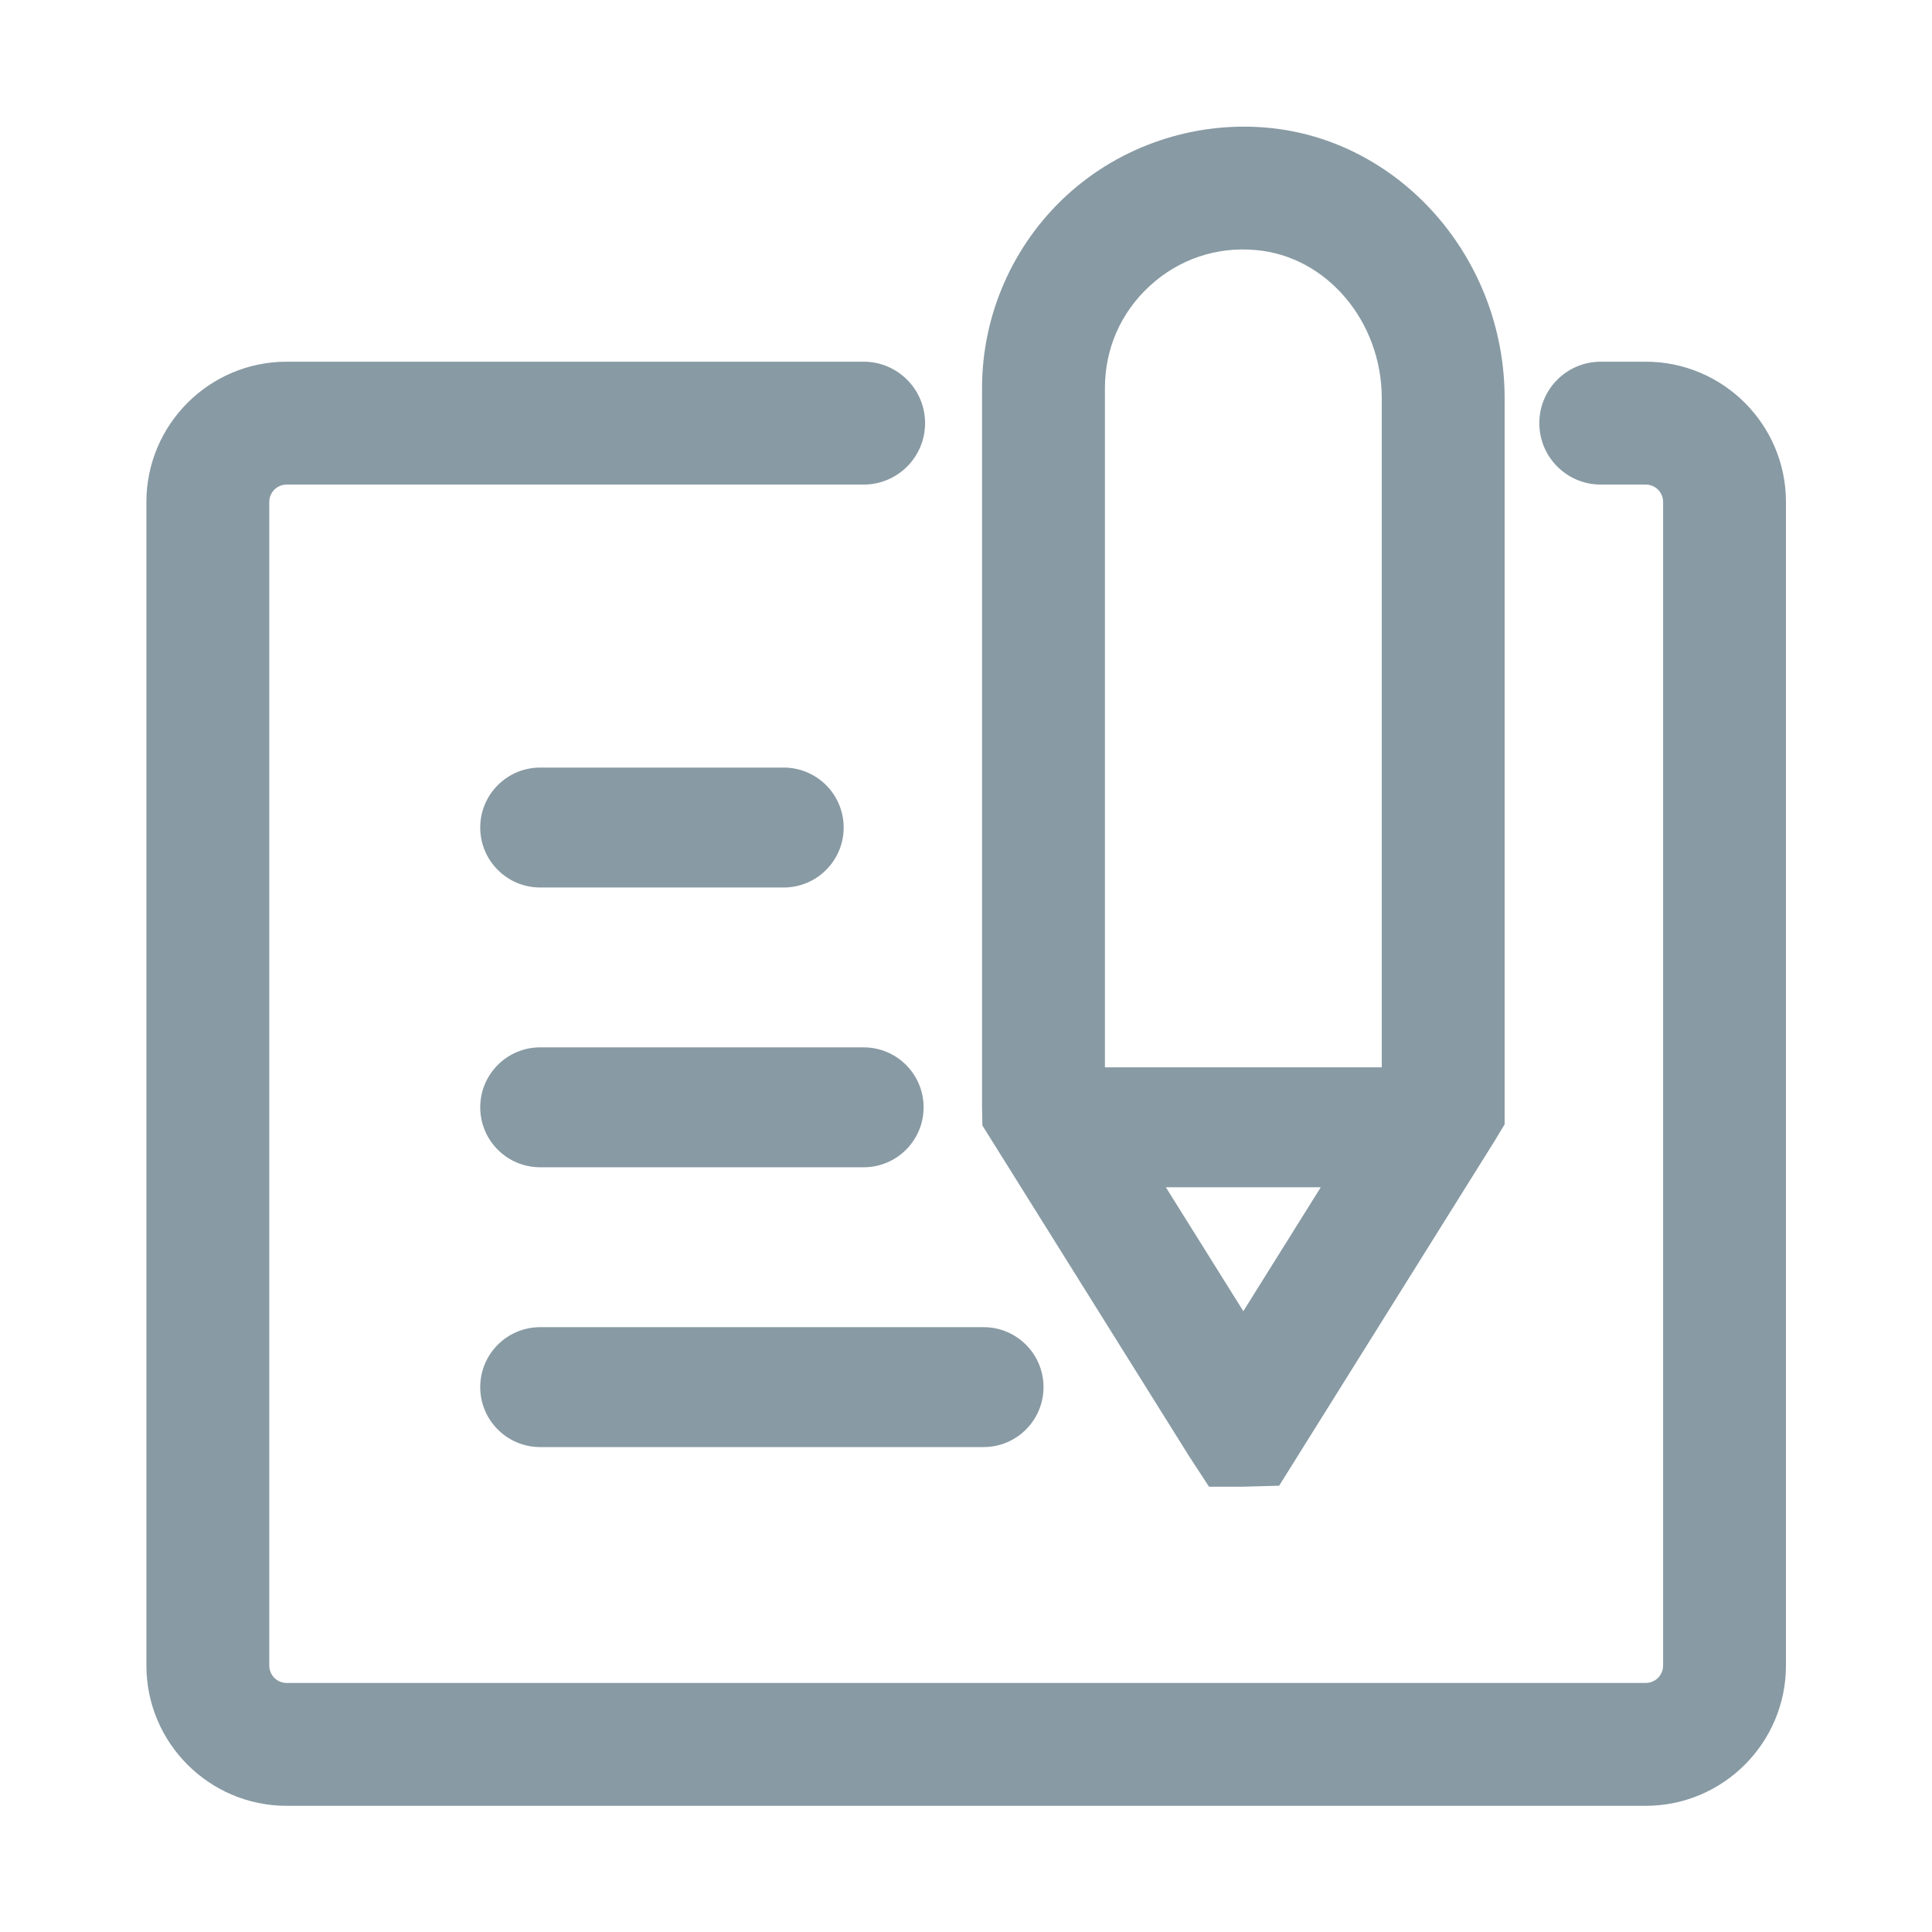 <?xml version="1.0" standalone="no"?><!DOCTYPE svg PUBLIC "-//W3C//DTD SVG 1.1//EN" "http://www.w3.org/Graphics/SVG/1.1/DTD/svg11.dtd"><svg class="icon" width="200px" height="200.00px" viewBox="0 0 1024 1024" version="1.1" xmlns="http://www.w3.org/2000/svg"><path fill="#889aa4" d="M630.34 771.96l10.46 16.02H659l18.97-0.52 114.39-183.03 5.12-8.5V211.07c0-74.3-55.46-137.31-126.24-143.43-38.62-3.33-77.31 9.71-105.83 35.87-28.53 26.17-44.9 63.37-44.9 102.08v381l0.17 9.92 109.66 175.45z m28.65-77.01l-41.06-65.67h82.1l-41.04 65.67zM609.44 151.5c15.32-14.05 35.29-20.89 56.19-18.97 37.43 3.23 66.73 37.73 66.73 78.54v354.65H585.64V205.59c0-20.81 8.45-40.02 23.8-54.09zM286.31 470.39h129.07c17.55 0 31.78-14.23 31.78-31.78s-14.23-31.78-31.78-31.78H286.31c-17.55 0-31.78 14.23-31.78 31.78 0 17.56 14.23 31.78 31.78 31.78z m0 148.29h171.44c17.55 0 31.78-14.23 31.78-31.78s-14.23-31.78-31.78-31.78H286.31c-17.55 0-31.78 14.23-31.78 31.78 0 17.56 14.23 31.78 31.78 31.78z m0 148.3h235c17.55 0 31.78-14.23 31.78-31.78s-14.23-31.78-31.78-31.78h-235c-17.55 0-31.78 14.23-31.78 31.78s14.23 31.78 31.78 31.78zM872.28 191.71h-23.85c-17.99 0-32.56 14.57-32.56 32.56s14.57 32.56 32.56 32.56h23.85c5.08 0 9.2 4.12 9.2 9.2V882.8c0 5.08-4.12 9.2-9.2 9.2H151.91c-5.07 0-9.19-4.12-9.19-9.2V266.03c0-5.08 4.12-9.2 9.19-9.2h305.84c17.99 0 32.56-14.57 32.56-32.56s-14.57-32.56-32.56-32.56H151.91c-40.98 0-74.31 33.35-74.31 74.32V882.8c0 40.98 33.34 74.32 74.31 74.32h720.36c40.98 0 74.32-33.35 74.32-74.32V266.03c0.01-40.98-33.34-74.32-74.31-74.32z" /></svg>